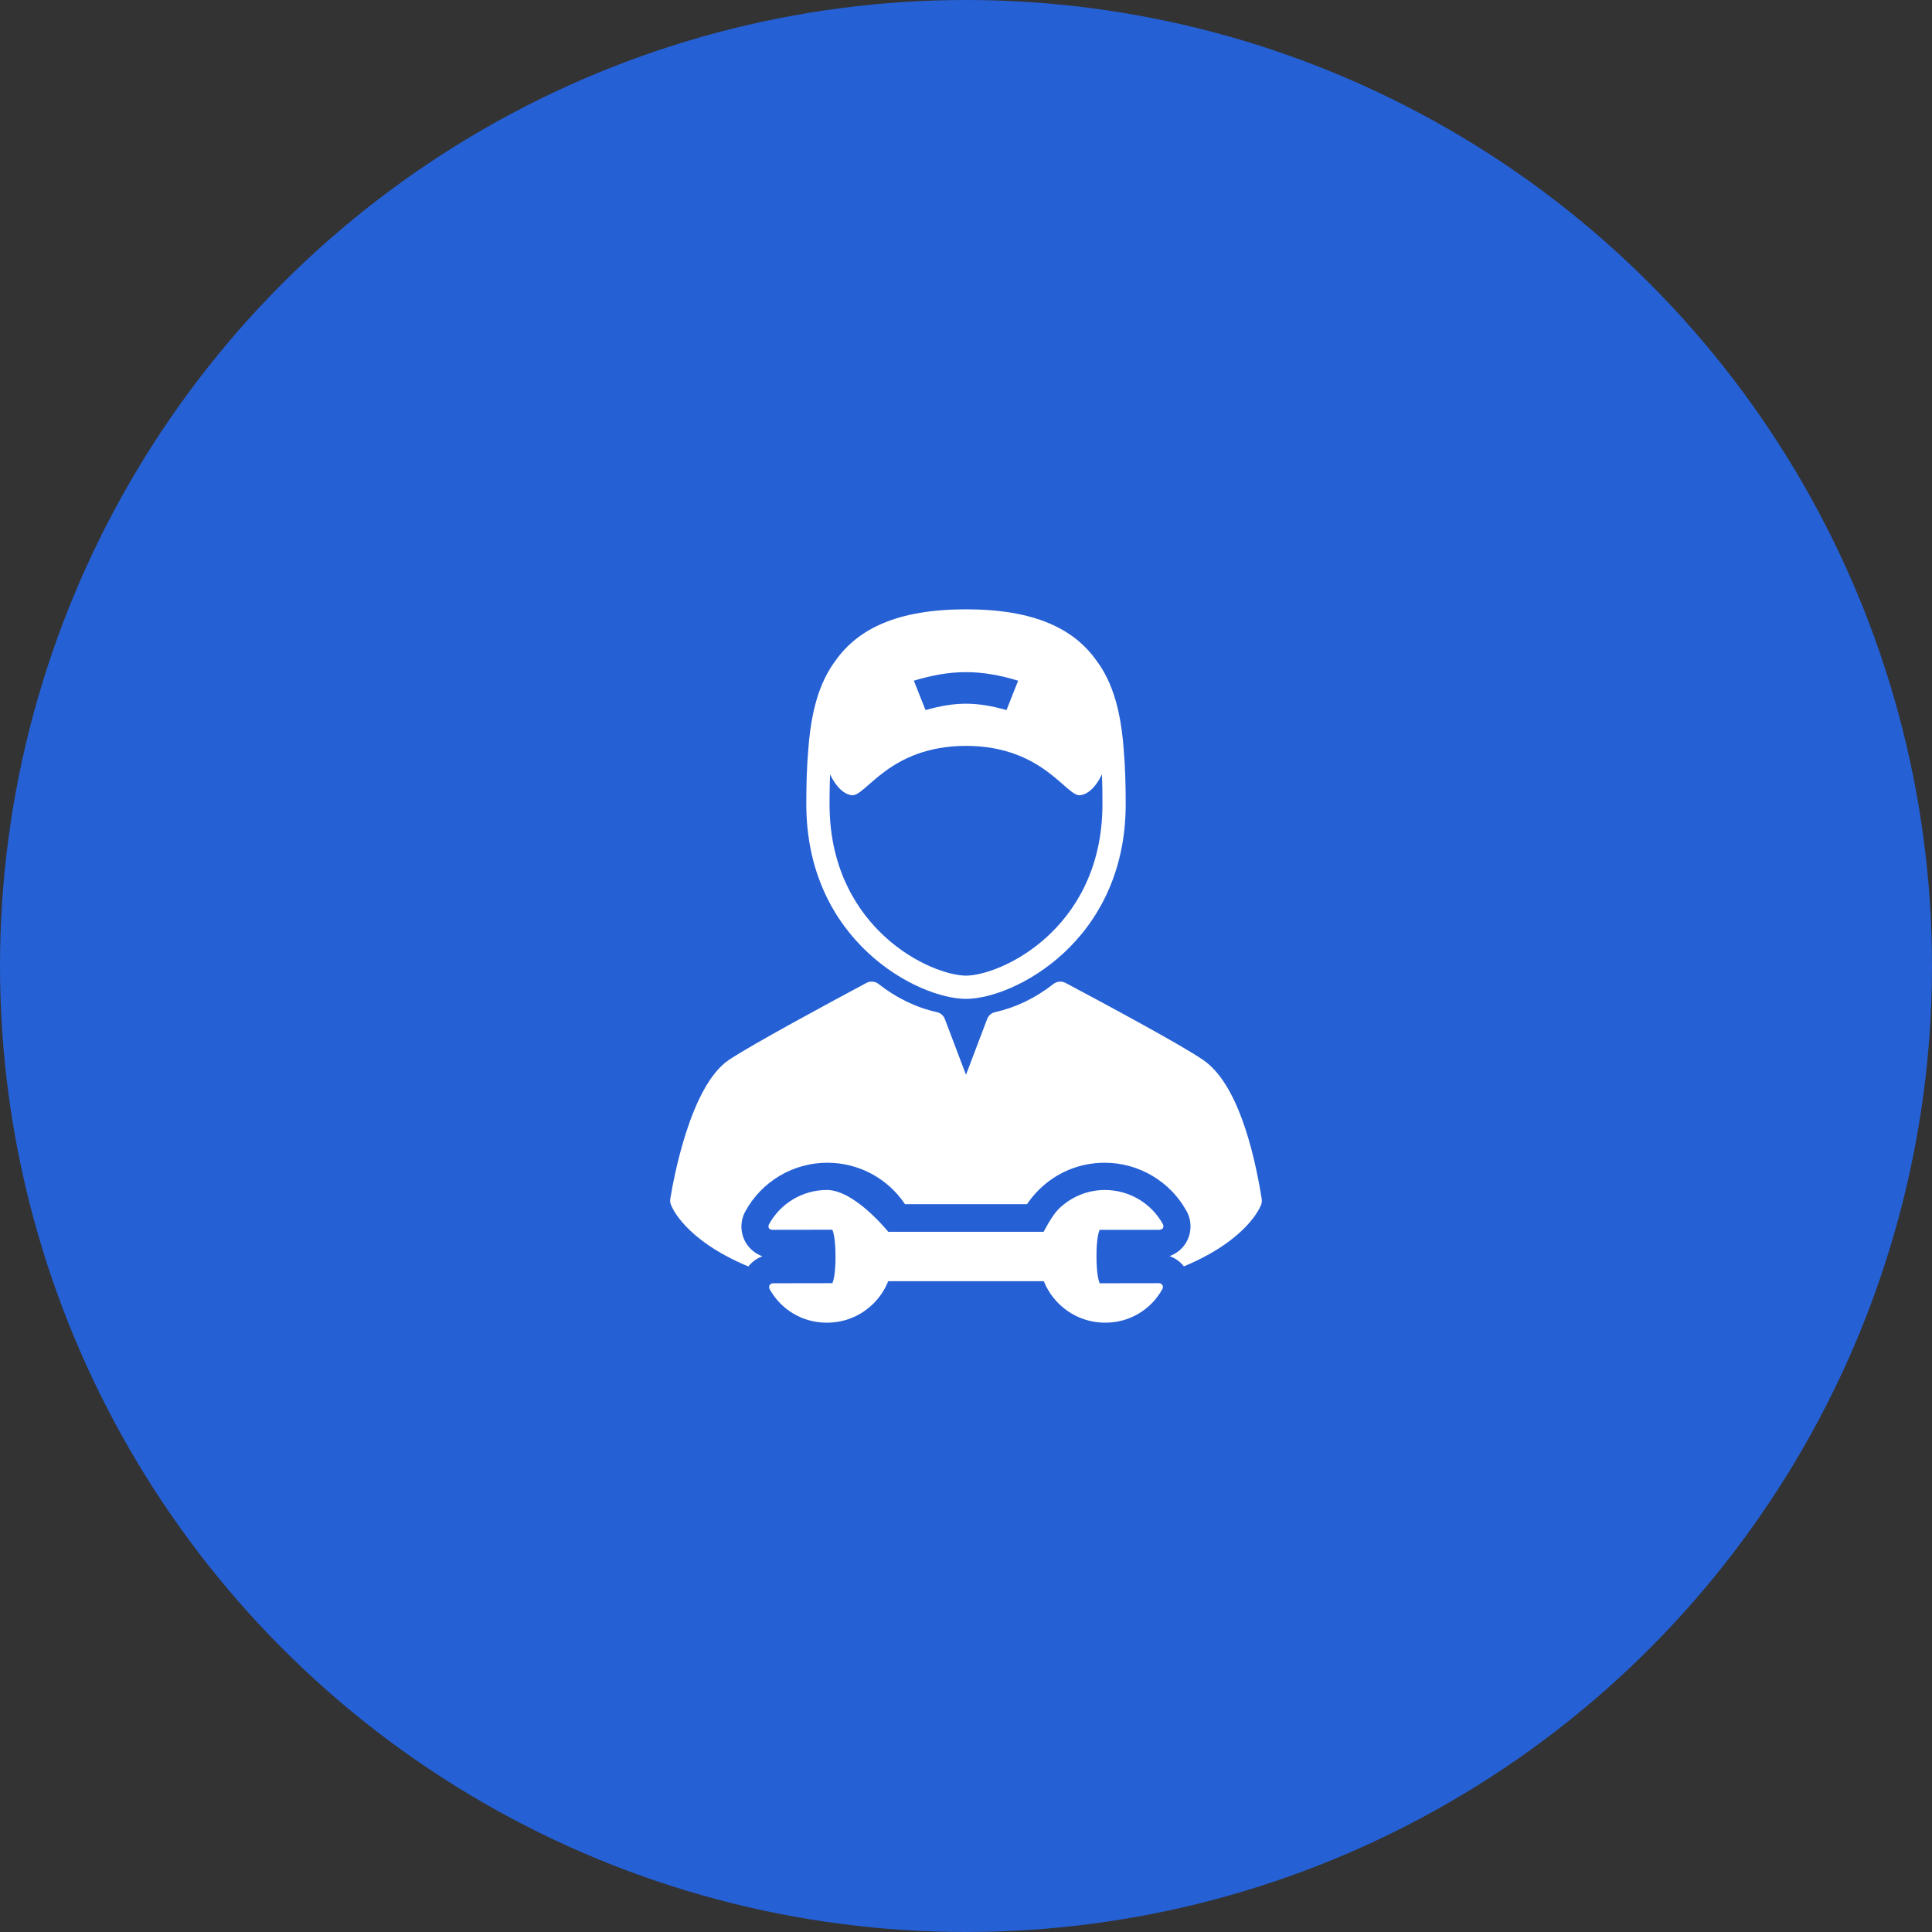 <?xml version="1.0" encoding="utf-8"?>
<!-- Generator: Adobe Illustrator 24.0.0, SVG Export Plug-In . SVG Version: 6.00 Build 0)  -->
<svg version="1.1" id="Layer_1" xmlns="http://www.w3.org/2000/svg" xmlns:xlink="http://www.w3.org/1999/xlink" x="0px" y="0px"
	 viewBox="0 0 65 65" style="enable-background:new 0 0 65 65;" xml:space="preserve">
<rect x="0" y="0" width="65" height="65" fill="#333333" stroke="none"/>
<style type="text/css">
	.st0{fill:#2560D4;}
	.st1{fill:#FFFFFF;}
</style>
<circle class="st0" cx="32.5" cy="32.5" r="32.5"/>
<g>
	<g>
		<path class="st1" d="M32.5,33.606c1.603,0,5.373-1.93,5.373-6.553c0-0.645-0.016-1.268-0.069-1.857
			c-0.087-1.158-0.325-2.185-0.915-2.972C36.131,21.154,34.805,20.5,32.5,20.5c-2.305,0-3.631,0.653-4.388,1.724
			c-0.591,0.787-0.829,1.814-0.916,2.973c-0.053,0.589-0.069,1.211-0.069,1.856C27.127,31.676,30.897,33.606,32.5,33.606z
			 M34.254,22.901c-0.156,0.395-0.235,0.593-0.391,0.989c-1.011-0.286-1.714-0.286-2.725,0c-0.157-0.395-0.235-0.593-0.392-0.989
			C32.01,22.518,32.99,22.518,34.254,22.901z M27.926,26.05c0.062,0.135,0.325,0.656,0.732,0.705
			c0.468,0.056,1.245-1.657,3.842-1.661c2.597,0.004,3.374,1.717,3.842,1.661c0.407-0.049,0.67-0.569,0.732-0.705
			c0.013,0.332,0.017,0.668,0.017,1.003c0,2.26-0.998,3.66-1.835,4.437c-1.055,0.979-2.226,1.334-2.756,1.334
			c-0.53,0-1.701-0.355-2.756-1.334c-0.837-0.777-1.835-2.177-1.835-4.437C27.909,26.718,27.914,26.382,27.926,26.05z"/>
		<path class="st1" d="M42.449,40.334c-0.274-1.701-0.837-3.892-1.967-4.671c-0.772-0.532-3.463-1.97-4.613-2.584l-0.019-0.01
			c-0.132-0.07-0.293-0.055-0.411,0.037c-0.602,0.472-1.261,0.79-1.958,0.945c-0.123,0.028-0.225,0.115-0.27,0.233L32.5,36.16
			l-0.711-1.875c-0.045-0.118-0.146-0.206-0.27-0.233c-0.699-0.156-1.358-0.474-1.96-0.947c-0.117-0.092-0.278-0.106-0.409-0.036
			c-1.136,0.607-3.86,2.074-4.629,2.592c-1.301,0.876-1.869,4.047-1.97,4.674c-0.01,0.062-0.004,0.126,0.017,0.185
			c0.028,0.078,0.458,1.192,2.609,2.088c0.124-0.156,0.289-0.275,0.475-0.341c-0.231-0.082-0.431-0.243-0.559-0.458
			c-0.191-0.321-0.198-0.724-0.019-1.051c0.551-1.01,1.608-1.638,2.758-1.639c1.07,0,2.039,0.532,2.615,1.395h4.105
			c0.113-0.168,0.242-0.326,0.387-0.471c0.593-0.595,1.382-0.923,2.222-0.924h0.001h0.001c1.149,0,2.207,0.625,2.76,1.631
			c0.179,0.327,0.173,0.729-0.016,1.051c-0.127,0.216-0.327,0.377-0.558,0.459c0.189,0.067,0.357,0.187,0.482,0.346
			c2.146-0.895,2.575-2.007,2.603-2.085C42.453,40.46,42.459,40.396,42.449,40.334z"/>
		<path class="st1" d="M38.995,43.171h0.053l-2.051,0.003c-0.036-0.086-0.106-0.326-0.107-0.898
			c-0.001-0.572,0.068-0.812,0.104-0.899h2.015c0,0,0.091-0.014,0.115-0.055c0.024-0.041,0.025-0.091,0.002-0.133
			c-0.391-0.711-1.137-1.153-1.952-1.153c-0.594,0.001-1.151,0.233-1.571,0.653c-0.216,0.217-0.491,0.753-0.491,0.753h-5.228
			c0,0-1.129-1.407-2.066-1.407c-0.812,0.001-1.559,0.445-1.948,1.159c-0.023,0.041-0.022,0.092,0.002,0.133
			c0.024,0.041,0.115,0.049,0.115,0.049h-0.036l2.052-0.003c0.037,0.086,0.106,0.326,0.107,0.899
			c0.001,0.572-0.068,0.812-0.104,0.899l-1.999,0.003c-0.046,0-0.089,0.025-0.113,0.065c-0.024,0.04-0.024,0.089-0.002,0.13
			c0.384,0.698,1.117,1.131,1.912,1.131h0.024c0.592-0.001,1.148-0.232,1.566-0.652c0.215-0.216,0.38-0.469,0.489-0.744h5.234
			c0.327,0.816,1.126,1.395,2.057,1.396c0,0,0.026,0,0.026,0c0.795-0.001,1.527-0.436,1.909-1.135
			c0.022-0.041,0.021-0.09-0.002-0.13C39.084,43.195,39.041,43.171,38.995,43.171z"/>
	</g>
</g>
</svg>
